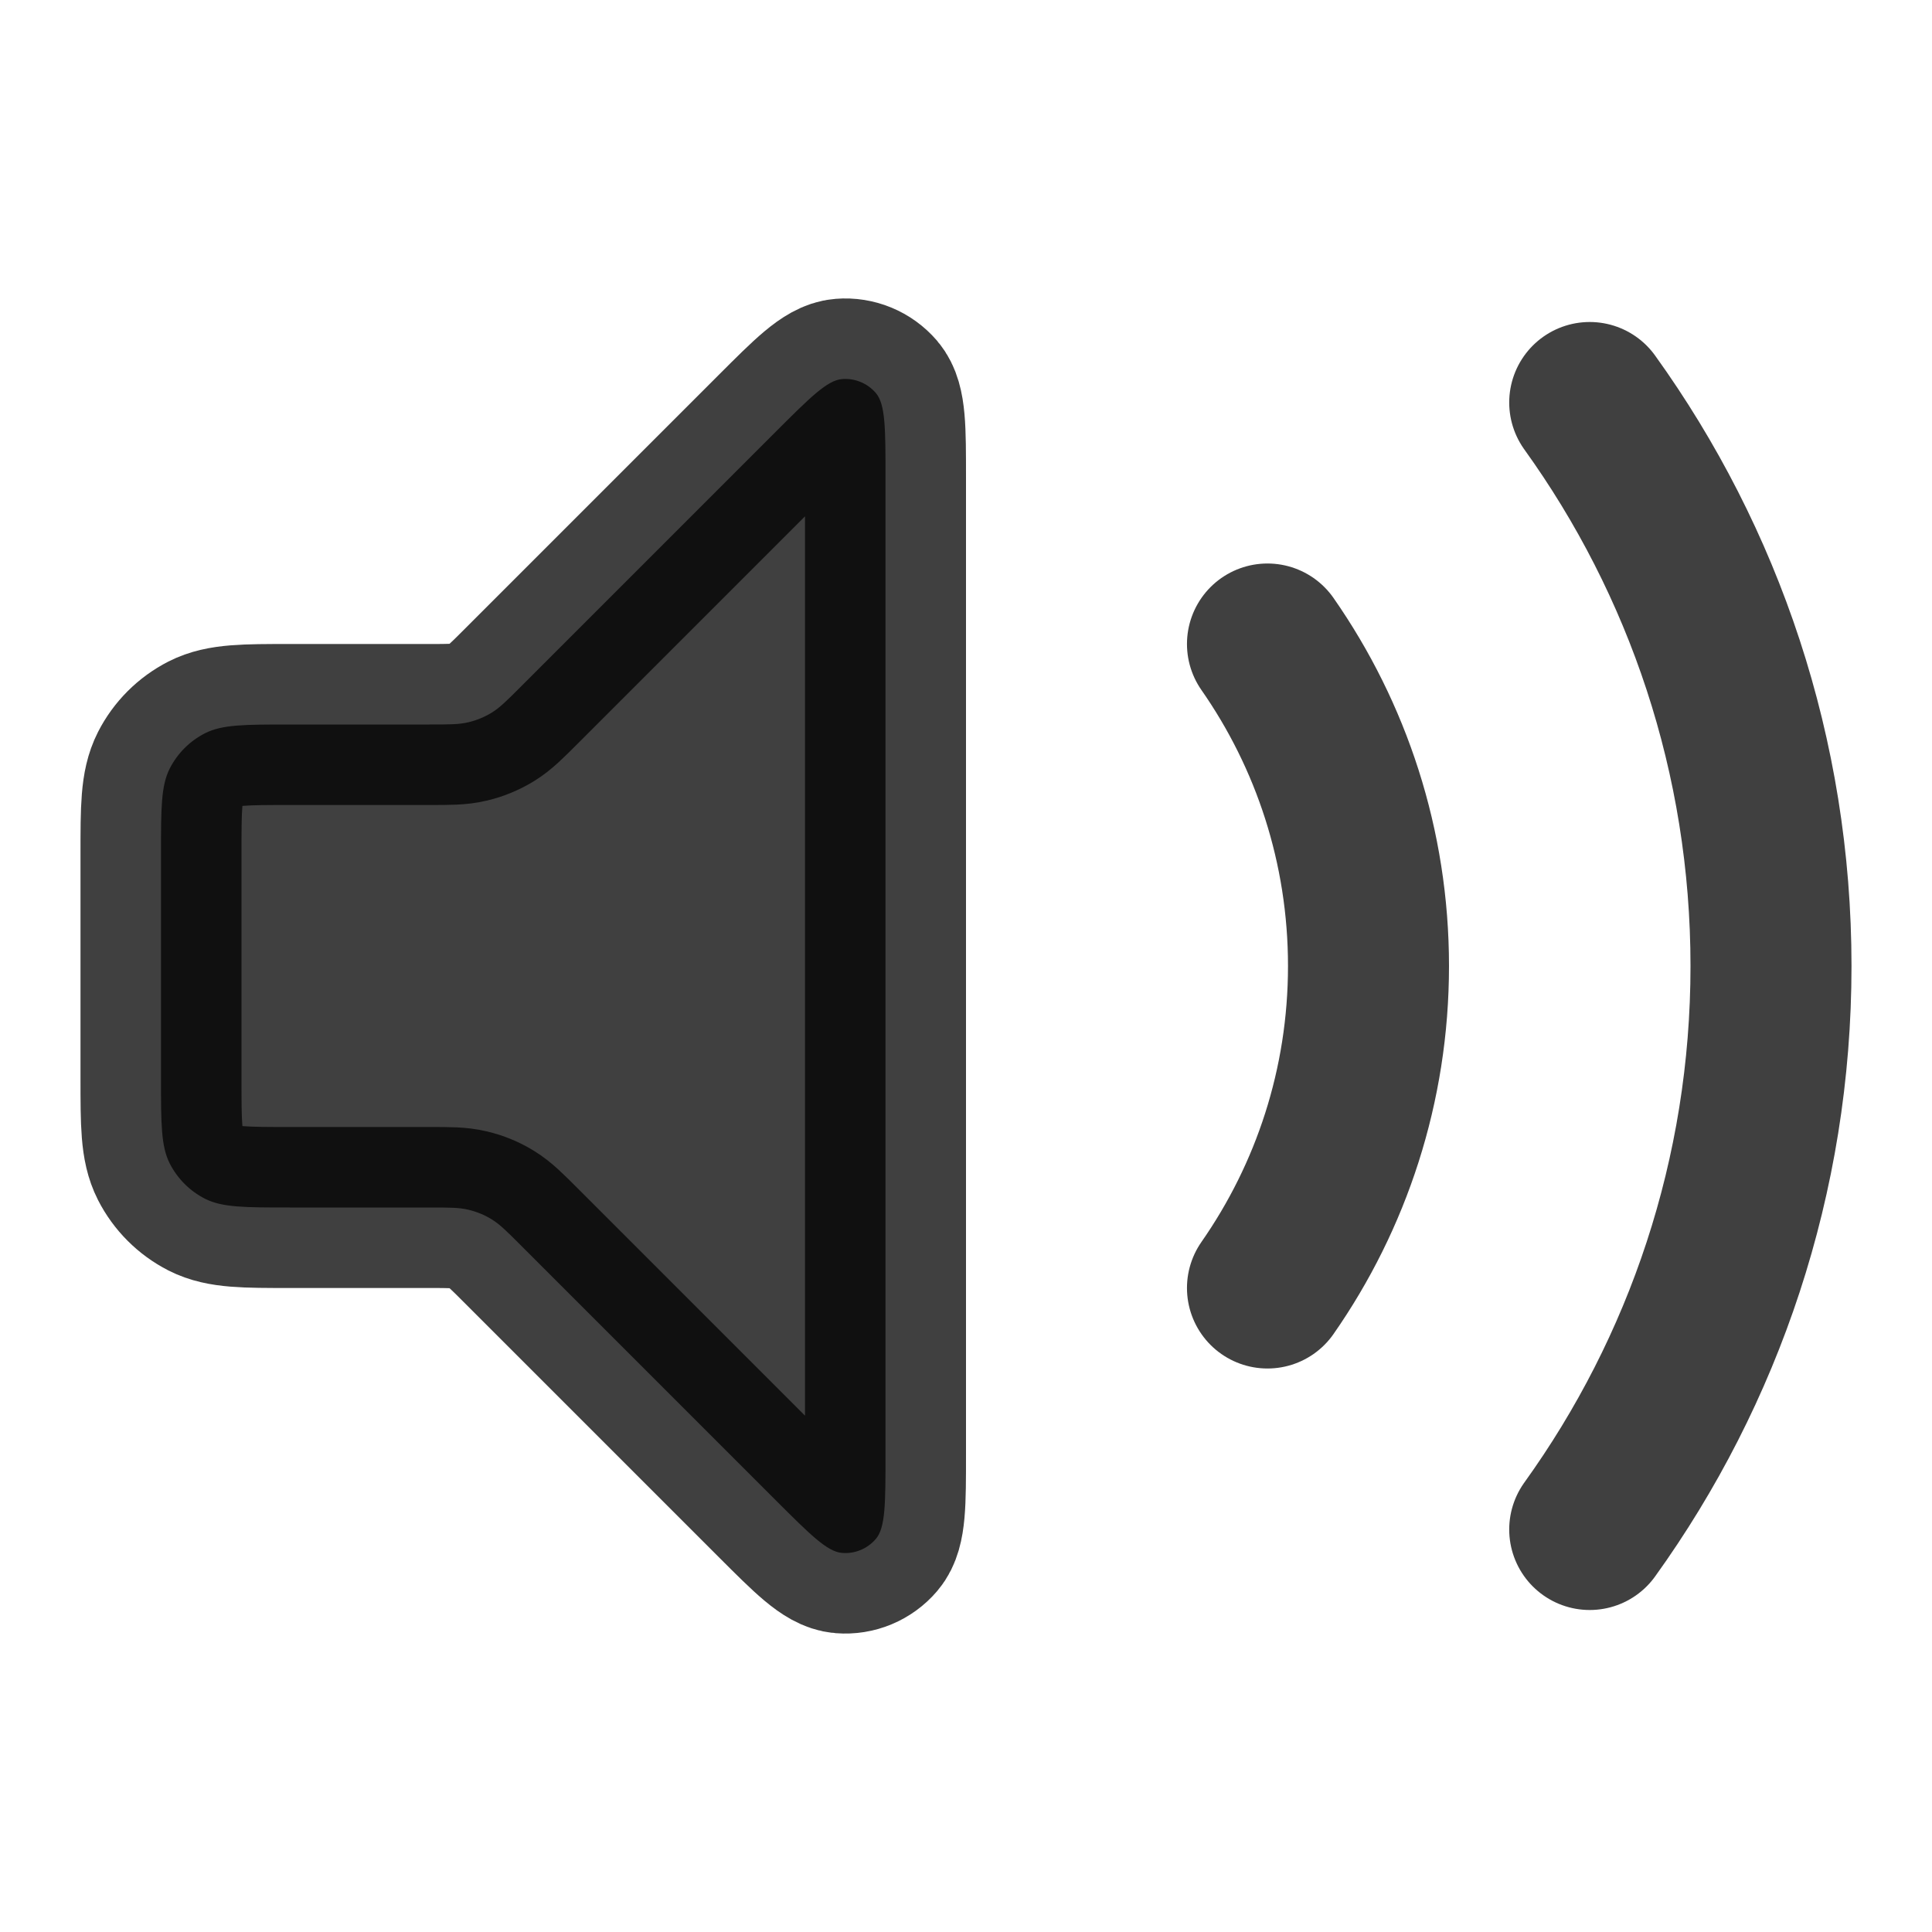<svg width="24" height="24" viewBox="0 0 24 24" fill="none" xmlns="http://www.w3.org/2000/svg">
<path opacity="0.75" d="M2 10.6C2 10.04 2 9.76 2.109 9.546C2.205 9.358 2.358 9.205 2.546 9.109C2.76 9 3.04 9 3.6 9H5.337C5.582 9 5.704 9 5.819 8.972C5.921 8.948 6.019 8.907 6.108 8.853C6.209 8.791 6.296 8.704 6.469 8.531L9.634 5.366C10.063 4.937 10.277 4.723 10.461 4.709C10.62 4.696 10.776 4.761 10.88 4.882C11 5.023 11 5.325 11 5.931V18.069C11 18.674 11 18.977 10.88 19.117C10.776 19.239 10.62 19.304 10.461 19.291C10.277 19.277 10.063 19.063 9.634 18.634L6.469 15.469C6.296 15.296 6.209 15.209 6.108 15.147C6.019 15.092 5.921 15.052 5.819 15.028C5.704 15 5.582 15 5.337 15H3.6C3.04 15 2.76 15 2.546 14.891C2.358 14.795 2.205 14.642 2.109 14.454C2 14.24 2 13.96 2 13.4V10.6Z" fill="black" stroke="black" stroke-width="2" stroke-linecap="round" stroke-linejoin="round"/>
<path opacity="0.75" d="M19.748 5C21.165 6.97 22 9.388 22 12C22 14.612 21.165 17.03 19.748 19M15.745 8C16.536 9.134 17 10.513 17 12C17 13.487 16.536 14.866 15.745 16" stroke="black" stroke-width="2" stroke-linecap="round" stroke-linejoin="round"/>
</svg>
